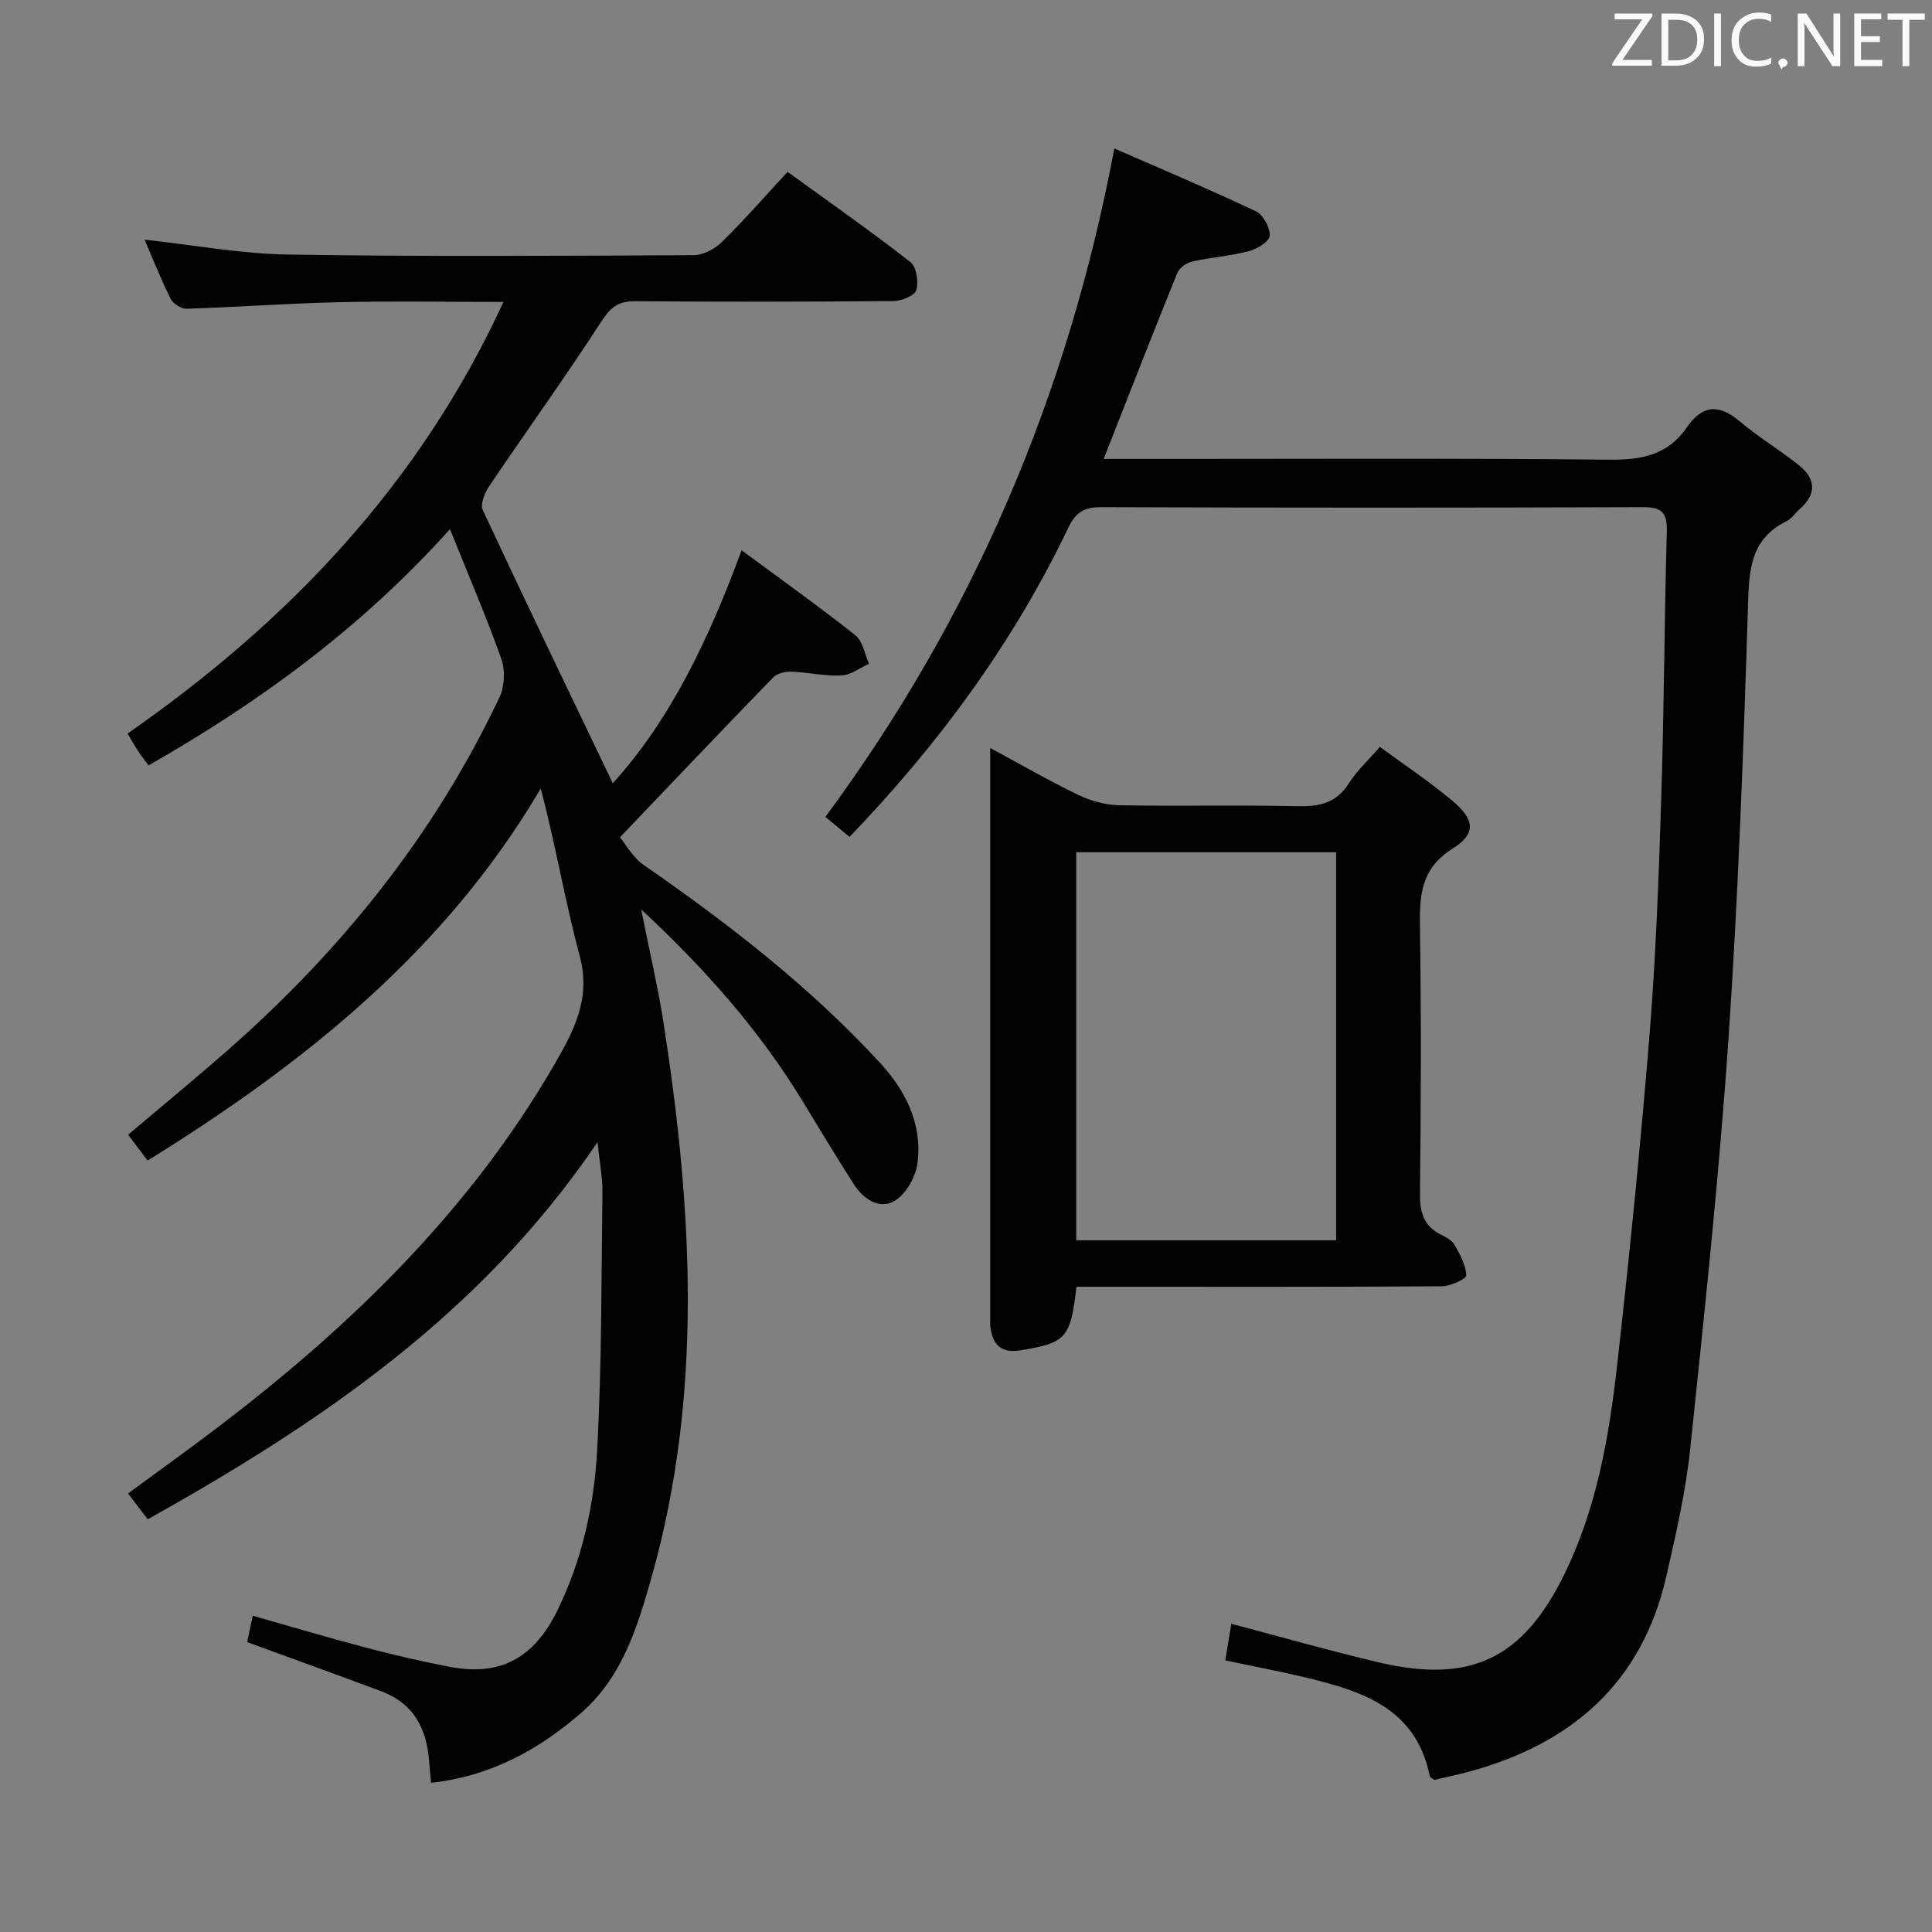 <svg enable-background="new 0 0 400 400" viewBox="0 0 400 400" xmlns="http://www.w3.org/2000/svg"><rect x="0" y="0" width="400" height="400" fill="#808080" stroke="none"/><path d="m123.71 236.46c-24.09 35.61-57.39 58.1-93.12 78.1-1.37-1.81-2.57-3.38-4.08-5.36 6.27-4.61 12.45-9.03 18.5-13.63 27.65-21.03 52.25-44.88 69.83-75.28 4.04-6.98 7.53-13.63 5.18-22.37-3.04-11.32-4.97-22.94-8.07-34.66-19.77 33.59-48.84 56.84-81.38 77.02-1.3-1.72-2.57-3.39-4.05-5.35 7.03-5.95 13.94-11.62 20.65-17.52 23.52-20.66 42.81-44.63 56.24-73.04 1.06-2.24 1.22-5.59.39-7.93-3.09-8.73-6.77-17.25-10.64-26.88-18.3 20.38-39.35 35.75-62.41 48.91-.8-1.1-1.5-1.99-2.13-2.93-.64-.96-1.19-1.97-2.21-3.66 33.12-23.08 60.32-51.37 77.83-89.37-12.05 0-23.15-.2-34.24.06-10.46.24-20.9 1.02-31.36 1.35-1.11.04-2.79-1.03-3.3-2.04-2-3.99-3.64-8.16-5.41-12.26 10.04 1.09 19.85 2.92 29.69 3.08 27.99.45 55.99.27 83.99.13 1.98-.01 4.38-1.28 5.84-2.71 4.61-4.53 8.88-9.42 13.61-14.54 8.63 6.26 17.18 12.25 25.41 18.66 1.26.98 1.75 4.08 1.25 5.8-.34 1.16-3.06 2.27-4.72 2.29-17.83.16-35.66.19-53.49.03-3.43-.03-5.05 1.19-6.94 4.1-7.49 11.55-15.55 22.73-23.25 34.14-.94 1.39-1.94 3.77-1.38 4.97 8.81 18.89 17.86 37.67 26.93 56.6 11.96-13.17 19.88-29.83 26.67-48.24 8.2 6.06 16.04 11.64 23.57 17.61 1.53 1.21 1.9 3.89 2.81 5.89-1.9.85-3.77 2.33-5.7 2.42-3.45.16-6.93-.66-10.4-.79-1.25-.05-2.92.35-3.74 1.19-10.29 10.59-20.45 21.3-31.71 33.09 1.01 1.22 2.56 4.12 4.96 5.79 17.56 12.16 34.39 25.19 48.89 40.94 5.31 5.76 8.82 12.76 7.72 20.84-.38 2.83-2.42 6.4-4.79 7.76-3.13 1.81-6.43-.46-8.39-3.51-3.58-5.6-7.02-11.3-10.47-16.98-8.87-14.6-19.99-27.29-33.53-39.89 1.75 8.85 3.52 16.31 4.68 23.87 5.91 38.21 8.15 76.39-2.49 114.2-2.93 10.4-6.1 20.92-14.74 28.38-8.82 7.62-18.75 13.04-30.97 14.37-.15-1.69-.3-3.14-.41-4.59-.5-6.66-3.23-11.85-9.77-14.31-9.14-3.43-18.33-6.73-27.89-10.23.26-1.22.66-3.09 1.16-5.46 7.91 2.24 15.62 4.55 23.41 6.6 5.77 1.52 11.6 2.88 17.46 3.99 10.39 1.97 17.36-1.82 22.18-11.65 5.14-10.47 7.62-21.75 8.25-33.18.97-17.77.87-35.6 1.1-53.41.04-2.96-.56-5.94-1.02-10.41z" fill="#010100"/><path d="m175.89 173.27c-1.74-1.44-3.14-2.6-5.01-4.14 30.51-41.26 50.2-87.2 59.83-138.4 9.73 4.26 19.62 8.43 29.3 13.01 1.51.72 2.95 3.36 2.88 5.06-.05 1.16-2.62 2.76-4.31 3.2-3.83 1-7.85 1.27-11.73 2.14-1.18.26-2.67 1.3-3.1 2.36-5.1 12.59-10.04 25.26-15.25 38.52h5.33c33.16 0 66.32-.18 99.47.15 6.66.07 12.06-1.02 15.93-6.67 3.18-4.64 6.61-4.94 10.94-1.28 3.92 3.32 8.4 5.97 12.4 9.21 3.29 2.67 3.59 5.81.18 8.83-1 .88-1.79 2.12-2.93 2.69-7.49 3.71-7.69 10.15-7.92 17.49-.94 29.91-2 59.84-4.04 89.7-1.94 28.33-4.96 56.59-7.92 84.84-.93 8.87-2.96 17.67-4.95 26.39-5.04 22.08-19.63 34.7-40.91 40.45-2.4.65-4.84 1.15-7.14 1.69-.42-.33-.86-.49-.91-.73-2.88-14.42-14.44-17.79-26.35-20.62-5.14-1.22-10.34-2.2-16-3.39.43-2.62.82-4.99 1.25-7.58 10.37 2.73 20.35 5.59 30.44 7.97 19.13 4.51 29.96-.74 38.53-18.26 6.68-13.65 9.24-28.38 10.91-43.24 2.56-22.77 4.86-45.58 6.71-68.42 1.31-16.24 1.9-32.54 2.42-48.83.59-18.47.64-36.95 1.16-55.42.11-4.05-1.24-5.01-5.12-4.99-37.32.14-74.65.13-111.97 0-3.49-.01-5.3 1.06-6.8 4.2-11.37 23.78-26.75 44.75-45.32 64.07z" fill="#010100"/><path d="m222.87 266.41c-1.23 10.69-2.19 11.6-11.48 13.15-4.15.69-5.87-1.15-6.36-4.89-.04-.33-.02-.67-.02-1 0-39.32 0-78.65 0-118.81 6.37 3.43 12.19 6.8 18.23 9.71 2.58 1.24 5.62 2.09 8.47 2.15 12.33.23 24.67-.09 36.99.2 4.53.1 7.99-.68 10.57-4.74 1.67-2.63 4.05-4.8 6.42-7.55 5.1 3.75 10.23 7.17 14.93 11.09s5.09 6.85.15 9.96c-6.69 4.2-6.88 9.81-6.78 16.48.27 18.33.21 36.66 0 54.99-.04 3.91.8 6.73 4.41 8.51 1.03.51 2.24 1.16 2.76 2.09 1.11 1.98 2.35 4.17 2.42 6.3.02.73-3.28 2.25-5.07 2.26-23.16.16-46.32.1-69.49.1-1.98 0-3.94 0-6.15 0zm53.76-9.62c0-27 0-53.55 0-80.35-18.04 0-35.77 0-53.81 0v80.35z" fill="#010100"/><g fill="#fafafb"><path d="m342.2 3.2-6.3 9.2h6.1v1.2h-8.2v-.5l6.2-9.1h-5.7v-1.2h7.8v.4z"/><path d="m344 13.7v-10.9h3.1c1.6 0 3 .5 4.1 1.4 1.1 1 1.6 2.2 1.6 3.9s-.5 3-1.6 4-2.5 1.5-4.2 1.5h-3zm1.4-9.6v8.4h1.6c1.4 0 2.5-.4 3.2-1.1.8-.8 1.2-1.8 1.2-3.2s-.4-2.4-1.2-3.1-1.8-1-3.1-1z"/><path d="m356.3 2.8v10.9h-1.4v-10.9z"/><path d="m366.6 13.2c-.8.4-1.8.6-3 .6-1.6 0-2.8-.5-3.7-1.5s-1.4-2.3-1.4-3.9c0-1.7.5-3.2 1.6-4.2s2.4-1.6 4-1.6c1 0 1.9.1 2.6.4v1.5c-.8-.4-1.6-.6-2.6-.6-1.2 0-2.2.4-3 1.2s-1.1 1.9-1.1 3.3c0 1.3.4 2.3 1.1 3.1s1.6 1.1 2.8 1.1c1.1 0 2-.2 2.8-.7v1.3z"/><path d="m368.2 13c0-.3.1-.5.3-.6.2-.2.4-.3.6-.3.3 0 .5.1.7.3s.3.4.3.6-.1.5-.3.6c-.2.2-.4.3-.7.3-.3 1-.5-.1-.6-.3-.2-.2-.3-.4-.3-.6z"/><path d="m381.1 13.7h-1.7l-5.5-8.4c-.2-.2-.3-.5-.4-.7 0 .2.1.8.1 1.5v7.6h-1.4v-10.9h1.8l5.3 8.3c.3.4.4.6.4.8 0-.3-.1-.8-.1-1.6v-7.5h1.4v10.9z"/><path d="m389.7 13.7h-5.8v-10.9h5.6v1.2h-4.2v3.5h3.9v1.2h-3.9v3.7h4.4z"/><path d="m398.4 4.1h-3.1v9.6h-1.4v-9.6h-3.1v-1.3h7.7v1.3z"/></g></svg>